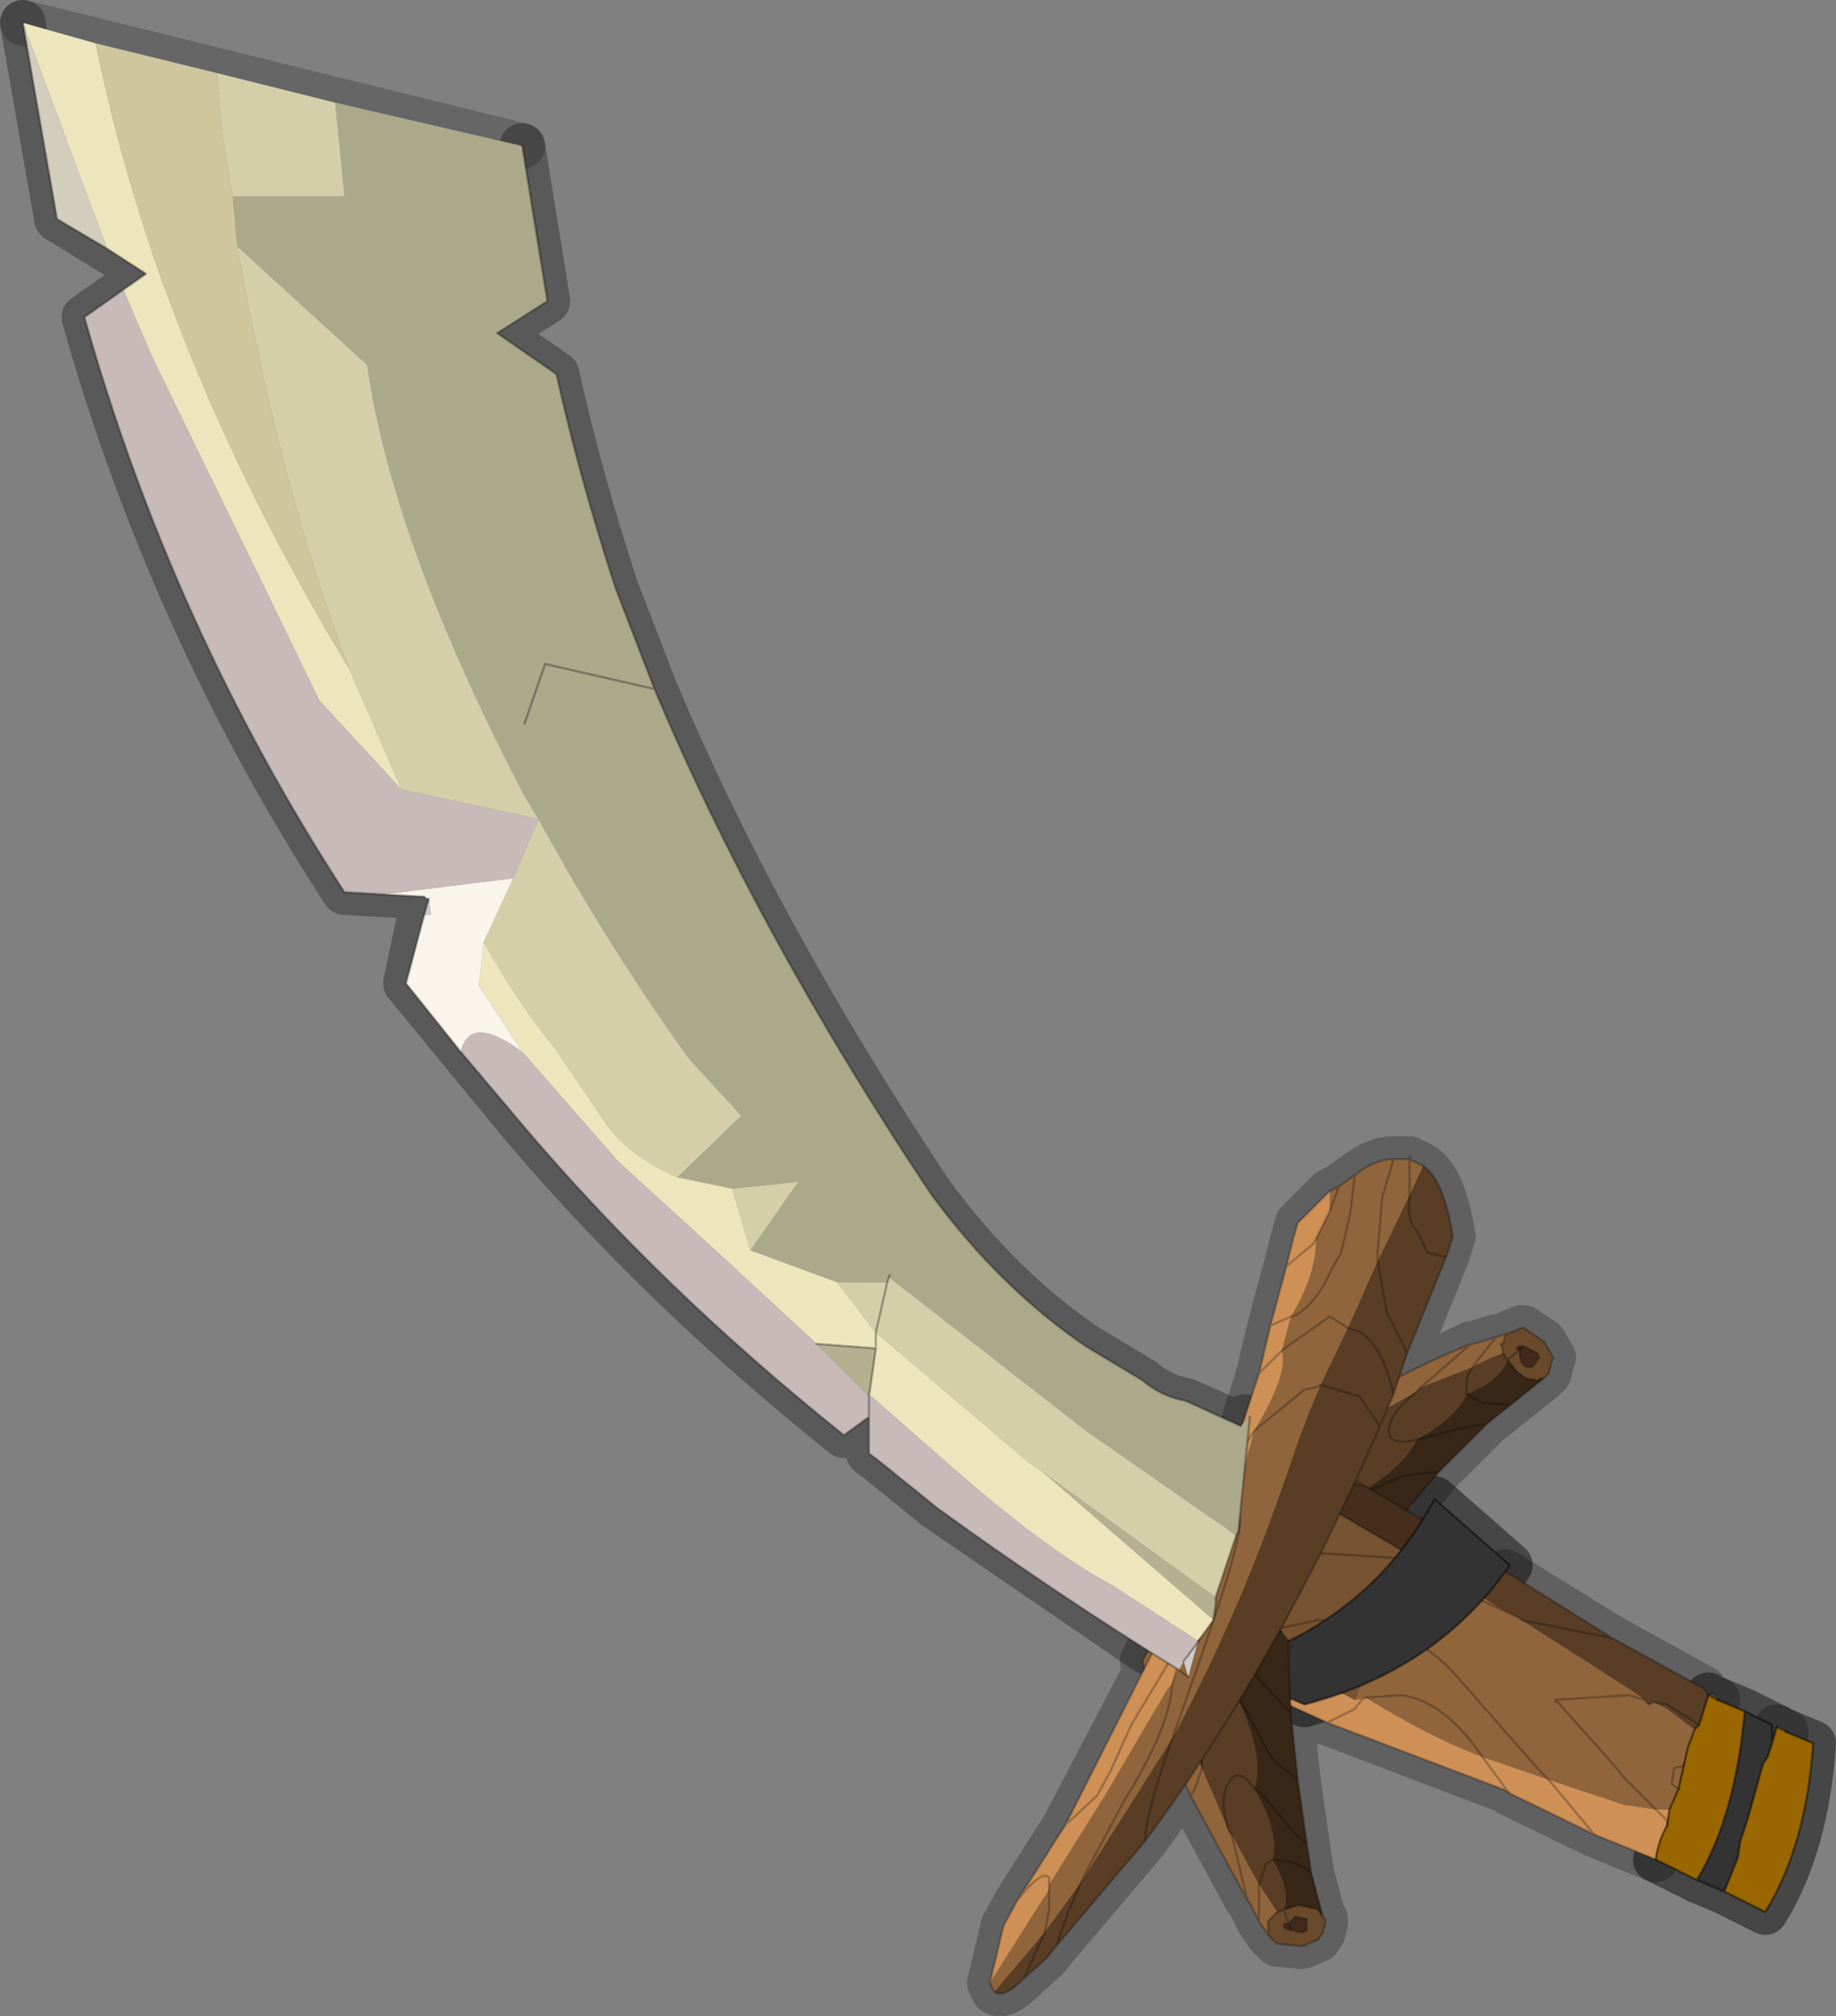 <svg viewBox="0 0 40.25 44.178" xmlns="http://www.w3.org/2000/svg" xmlns:xlink="http://www.w3.org/1999/xlink"><rect x="0" y="0" width="40.25" height="44.178" fill="#808080" stroke="none"/><use width="40.25" height="44.2" xlink:href="#a"/><defs><g id="a"><path d="M290.9 406.25q-.4 0-.85.35l-.1.85-.2.85-.2.35q-.35.8-.85 1.05h-.05l-.45.2-.25 1.05.5-.5.2-.15.85-.6.4.25.3.1.65 1.1.05.25.15-.35.15-.55-.45-.9-.2-1.1v-.2l.1-1.2.25-.85h.35l.3.15q.45.3.65 1.55l-.15.45-.85 2.1m.05-4.25v.7l.05.05-.05.05q-.05.6.15.75l.25.5.4.1m-1 2.65 1.55-.75h.05l.5-.15.25-.05.05-.05.15-.05.1-.05h.05l.45.3.2.35-.05.15-.05.2-.1.1-1.25 1-1.05 1.05-.7.85.35.2m1.8 1.15 2.35 1.45 2 1.1.1.15.2.1m1.3.6.2.1m-2.85 2.8-1.35-.55-1.85-.9-.05-.05-3.95-1.5-.8-.35v.15l.15 1.45.2 1.4.1.65.25.95.05.05v.1l-.05.2-.1.15-.35.15-.5-.05h-.05l-.2-.2-.2-.3-.2-.4-.05-.05-1.25-2.3-.1-.25-.9 1.25-1.95 2.3-.2.25-.5.45q-.45.45-.65.3l-.1-.2.3-1.25.3-.55 1.05-1.65 1.75-3.35-.05-.25.1-.2m2.1-4.95.05-.2.3-.95m5.45-.85h-.05l-.05.2h-.05l.05.15v.05l.1.15.25-.2-.05-.05.05-.05h.1l.3.15.05.1-.15.2q-.15.05-.25-.1l-.05-.25.1-.1m-.35.3.2.25.2.15.25.05.1-.05h.05m-.75.6-.3-.05h-.3l-.35-.2v-.2q0-.25.15-.4l.1-.15.4-.5m-.55.15-1.1.95-.1.1q-.55.45-.6.8-.05.4.6.25l1.2-.3.35-.05m-2.05-.65-.15.3-.15.4-.5 1.2.3.2.7-.3.3-.05.5-.05m-1.3-1-.1-.2-.2-.25-.1-.15-.05-.05-.85-.25-.1.05-.25.05-1.1.9-.1.15m-.2 1.95-.4 1.6-.15.35-.05.15-.25.7-.45 1.35-.2.5-.05.2q-.5 1.35-.55 2.05m7.4-5.25.8.35.05.05 2 .4m-4.6-1.9-1.35-.8-.25.5 1 .25.5.15m-.6-1.45.8.45m5.75 6.8h-.05l-.95-.95-.2-.25-1.25-1.4h-.05v-.05l1.6-.1.35.1.1.1.1-.05.3.05.7.45m-5.95-1.65.65.6 1.8 2.05.2.2 1 1.2m-5.85-2.45.6-.3.15-.2.1-.05.75-.05q.95.1 1.8 1.35l.55.75m3.85-.45q-.25 0-.25.3l.15.1m-8.5-1.95v.15m1.05-11.4-.2.1-.7.7-.1.35-.15.6.6-.5.35-.7.2-.55.35-.25m-1.85 3.3.35-1.3m1.55 4.7-.05.05.2.05m-4.1 4.05-.1.3v.1l-.2.85-.85 1.6-.8 1.5-.15.3-.3.7-.25.7m6-8.95-1 1.95.75-.15h.2m-.95.15-.05.1-.25.4m1.85-3.65-.3.7M286 417.3l-1.3 2.35-.3.55-.7.65m-1.05 1.65q.55-.7.7-.5v.7l-.1.5-.45 1m5.4-6.3.2.2.25.3m-.85-.7-.25.4.15.3.45.85.2.25.45.35m-1.25-1.75v.05l-.8 1.25-.05.2-.15.45-.1.15m-.8-3.1-.2.4m1.3 1.9-.1.1-.3.45m1.35 2.55-.35-1.45-.05-.05q-.25-.75 0-1.1.2-.35.55.15l.15.1.75.9.25.2m.1.65-.2-.15-.25-.1-.4-.05-.15.1-.15.45v.8m.2.3v-.3l.2-.2.45-.15.25.05.2.05.05.1.05.05m-.35.05-.25-.05-.15.15.05.15.25.05.1-.05v-.25m-.4.1h-.1v.1l.15.05m-.05-.15-.1-.3" fill="none" stroke="#000" stroke-linecap="round" stroke-linejoin="round" stroke-opacity=".251" transform="translate(-260.35 -380.85)"/><path d="m291.55 414.15.25-.45 1.65 1.45-.1.15-.45.6-.05.05-1.2 1.05-1.45.8-.45.15-.8.25-.3-.1-.45-.2-.4-.2-.75-.3 1.15-.4.4-.2.85-.45 1.55-1.4.1-.1.45-.7m6.45 3.95.6.25.6.3v.4l.1-.35m.2.1.6.25q-.15 2.25-1.05 3.7l-.9-.45-.6-.25-.9-.45m.95-2.95.2-.65m.35 4.3.3-.75.05-.35.5-1.7.1-.15.1-.3m-1.95.6.1-.5.15-.4.1-.1m-.35 1-.1.4-.2.45v.25l-.05.1-.25.75m1.95-3.25q-.2 2.3-1.05 3.7" fill="none" stroke="#000" stroke-linecap="round" stroke-linejoin="round" stroke-opacity=".451" transform="translate(-260.35 -380.85)"/><path d="m285.5 417.05-4.6-3.15-1.3-1.05-.2-.15v-.8l-.55.4q-4-3.2-7.05-6.8l-2.55-3.1.4-1.9-1.75-.1q-3.8-5.85-5.7-12.6l1.35-.95-1.95-1.2-.75-4.3m10.95 2.7.55 3.4-1.1.7 1.3.9q.5 2.25 1.3 4.7l.85 2.2q2.25 5.35 6.05 11.05 1.5 2.05 3.4 3.35l1.25.75q.4.35.95.45l1.25.55m.15.25v.5l-.2 1.45-.1.2-.45 1.35v.15l-.05.35-.25.35-.1.15-.35.6h-.1l-.15-.15-.35-.2-.15-.05m-10.8-21.1-2.4-.55-.45 1.3m6.4 13.6 1.3.1v-.35l.25-1.1m-.25 1.45-.15 1.05v.45m8.25 0 .1.45" fill="none" stroke="#000" stroke-linecap="round" stroke-linejoin="round" stroke-opacity=".302" transform="translate(-260.35 -380.85)"/><path d="m260.85 381.35 10.95 2.7" fill="none" stroke="#000" stroke-linecap="round" stroke-linejoin="round" stroke-opacity=".2" transform="translate(-260.35 -380.85)"/><path d="m287.55 413.9 2.6-1.85-.55.65q-.6.6-.65.9l.15.3.3.05.25-.1-.25.1-.3-.05-.15-.3q.05-.3.65-.9l.55-.65 1.25-.7.1-.1 1.15-.45q-.15.15-.15.4v.2-.2q0-.25.15-.4.35-.2.65-.3l.1.15q-.15.45-.9.75-.2.5-1.1 1-.3.7-1.75 1.45l-.95.85-.65.55-.35-.35v-.05l-.1-.2-.05-.15v-.6m2.65 1.3-.1.15-.15.05.25-.2m-1.5-.5-.35.1-.3.1h-.35.35l.3-.1.35-.1m2.7-2.3q-.65.15-.6-.25.05-.35.6-.8-.55.45-.6.8-.05.4.6.25" fill="#593e25" fill-rule="evenodd" transform="translate(-260.35 -380.85)"/><path d="m287.55 413.9.05-.6.05-.05.05-.1q1.1-.95 2.55-1.7l.05.15-.15.45.15-.45-.05-.15q1.1-.65 2.35-1.15h.05l.5-.15.3-.1-.1.05-.05.2h-.05l.05.15v.05q-.3.1-.65.3l-1.15.45-.1.1-1.25.7-2.6 1.85m5.05-3.6-1.1.95 1.1-.95m.55-.15-.4.5-.1.15.1-.15.4-.5" fill="#91653c" fill-rule="evenodd" transform="translate(-260.35 -380.85)"/><path d="m289.75 415.5-.1.05h-.05l.15-.05" fill="#301f14" fill-rule="evenodd" transform="translate(-260.35 -380.85)"/><path d="m293.45 410.05.15-.05.1-.05h.05l.45.3.2.35-.05.15-.05.2-.1.1h-.05l-.1.05-.25-.05-.2-.15-.2-.25-.1-.15v-.05l-.05-.15h.05l.05-.2.1-.05m.2.4.05.25q.1.15.25.1l.15-.2-.05-.1-.3-.15h-.1l-.05.05.05.05-.25.2.25-.2" fill="#6b4a2c" fill-rule="evenodd" transform="translate(-260.35 -380.85)"/><path d="m293.65 410.45-.05-.05.05-.05h.1l.3.15.05.1-.15.2q-.15.05-.25-.1l-.05-.25.1-.1-.1.1" fill="#422b1c" fill-rule="evenodd" transform="translate(-260.35 -380.85)"/><path d="m294.2 411.05-1.25 1-1.05 1.05-.95 1.1-.75 1-.25.2-.2.1-.15.05-.4-.05-1.15-.25.65-.55.95-.85.5-.25.95-.4.3-.05.5-.05-.5.05-.3.05-.95.4-.5.25q1.45-.75 1.75-1.45.9-.5 1.1-1 .75-.3.9-.75l.2.25.2.15.25.05.1-.05h.05m-5.5 3.65.4-.15.9-.2.95-.15-.95.15-.9.2-.4.15m2.7-2.3 1.2-.3.35-.05-.35.05-1.2.3m1.1-1 .35.2h.3l.3.05-.3-.05h-.3l-.35-.2" fill="#382717" fill-rule="evenodd" transform="translate(-260.35 -380.85)"/><path d="M29.9 30.6q-1.45.75-2.55 1.7l-.05.1-.05.05-.05.6m2.6-1.85.15-.45-.05-.15q1.1-.65 2.35-1.15h.05l.5-.15.45-.15.1-.05h.05l.45.3.2.35-.05.15-.05.2-.1.1-1.25 1-1.05 1.05-.95 1.1-.75 1-.1.15m-.45.2h-.05l-.4-.05-1.15-.25-.35-.35V34l-.1-.2-.05-.15v-.6m.15 1h.35l.3-.1.35-.1m.95-.85-.25.1-.3-.05-.15-.3q.05-.3.65-.9l.55-.65m1.25-.7.1-.1 1.1-.95M29.3 33l.5-.25.95-.4.3-.05.5-.05m-.95 1.1-.95.15-.9.2-.4.15m.9.85.15-.05m3.2-3.45-.35.05-1.2.3m0-1.05q-.55.45-.6.8-.05.4.6.25m1.1-1v-.2q0-.25.15-.4l.1-.15.4-.5m.25.5-.1-.15m.1.15.2.25.2.15.25.05.1-.05h.05m-.75.6-.3-.05h-.3l-.35-.2m-2.55 4 .25-.2m3.45-4.75-.05-.05.05-.05h.1l.3.15.05.1-.15.2q-.15.05-.25-.1l-.05-.25-.25.2m.05-.6-.1.05-.05.2h-.05l.05.15v.05m.45-.15-.1.1" fill="none" stroke="#000" stroke-linecap="round" stroke-linejoin="round" stroke-opacity=".251" stroke-width=".05"/><path d="m288.8 413.2 1.45.2-1.2-.7-.25.5m2.9 1.05-.4.7.35.15.45.25.35.2q.55.45 1.2.75l.05.05 2.5 1.6.2.15.1.1.1-.05.3.15.6.45.1-.1.2-.65.2.1-.1-.15-.1.05-.1-.15-2-1.1-4-2.5m5.9 4.4-.7-.45-.3-.05.3.05.7.45m-3.9-2.3 2 .4-2-.4" fill="#593e25" fill-rule="evenodd" transform="translate(-260.35 -380.85)"/><path d="m286.9 416.4-.35.75.55.35.05.05.25-.45.25-.25-.25.25-.25.45 2.3 1.05.6-.3.15-.2.1-.05-.1.05-.15.2-.6.3 3.95 1.5.05.05 1.85.9-1-1.2 1 1.2 1.35.55q.05-.4.25-.75l.05-.35h-.3l-.7-.1-1.65-.55-1.45-.5.55.75-.55-.75q-1.2-.45-2.55-1.3l-.25.05-2.4-1.25-.75-.45m10 4.45v-.1l-.25-.25.25.25v.1" fill="#cf9056" fill-rule="evenodd" transform="translate(-260.35 -380.85)"/><path d="m292.45 415.55-.35-.2-.45-.25-.35-.15-.05.25-.55 1.3-.65 1.6.25-.05.75-.05q.95.1 1.8 1.35-.85-1.25-1.8-1.35l-.75.05q1.35.85 2.55 1.3l1.45.5-.2-.2-1.8-2.05q-.6-.7-1.6-1.1 1 .4 1.6 1.1l1.8 2.05.2.2 1.65.55.7.1-.7-.7-.2-.25-1.25-1.4h-.05v-.05l1.6-.1.35.1-.35-.1-1.6.1v.05h.05l1.25 1.4.2.25.7.7h.3l.2-.45-.15-.1.05-.35.2-.05-.2.05-.05.35.15.1.1-.5.1-.4.15-.4-.6-.45-.3-.15-.1.05-.1-.1-.2-.15-2.5-1.6-.05-.05q-.65-.3-1.2-.75m1.2.75-2.4-1.1 2.4 1.1" fill="#91653c" fill-rule="evenodd" transform="translate(-260.35 -380.85)"/><path d="m286.9 416.4.75.45.2-.2 1.4-.3 1.25.1.2.05.55-1.3.05-.25-2.65-1.55-.85 1.5-.1.15-.8 1.35m.9-1.5.15-.1 3.15.2.15.2-.15-.2-3.15-.2-.15.1m2.25 3.2.65-1.6-.2-.05-1.25-.1-1.4.3-.2.2 2.4 1.25" fill="#785332" fill-rule="evenodd" transform="translate(-260.35 -380.85)"/><path d="m288.8 413.2-.15.2 2.65 1.55.4-.7-1.45-.85-1.45-.2" fill="#452f1c" fill-rule="evenodd" transform="translate(-260.35 -380.85)"/><path d="m299.3 418.7-.1.35-.1.3-.1.15-.35 1.25-.15.45-.05.35-.3.75.9.45q.9-1.45 1.05-3.7l-.6-.25-.2-.1m-.7-.35-.6-.25-.2-.1-.2.65-.1.1-.15.4-.2.9-.2.45-.05.35q-.2.35-.25.75l.9.45q.85-1.4 1.05-3.7" fill="#960" fill-rule="evenodd" transform="translate(-260.35 -380.85)"/><path d="m298.15 422.3.3-.75.05-.35.15-.45.35-1.25.1-.15.1-.3v-.4l-.6-.3q-.2 2.3-1.05 3.7l.6.25" fill="#333" fill-rule="evenodd" transform="translate(-260.35 -380.85)"/><path d="m27.3 36-.25.25-.25.45-.05-.05-.55-.35m2.25-3.95 1.45.2 1.45.85m-.4.7-2.65-1.55m-.85 1.5-.1.15m1.35-2.35 1.2.7m2.2 2.15-.35-.2-.45-.25-.35-.15m-.05.25-.15-.2-3.15-.2-.15.1m2.9 1.6q1 .4 1.6 1.1l1.8 2.05.2.2 1 1.2-1.85-.9-.05-.05-.55-.75q-.85-1.25-1.8-1.35l-.75.05-.1.05-.15.2-.6.3-2.3-1.05m4.1-2.35 2.4 1.1.05.05m2.7 1.75-.35-.1-1.6.1v.05h.05l1.25 1.4.2.25.95.95v.1m-9.25-4 .2-.2 1.4-.3 1.25.1.2.05m7.2 1.45-.1.05-.1-.15-2-1.1-4-2.5m7.6 4.45.2.1m-2.25.75-.2.05-.05.35.15.1m-.5 1.55-1.35-.55m2.5-3.05.2.1m-1.6 0 .1.1.1-.05.3.05.7.45m-8.15-.05 3.95 1.5m2.3-3.35-2-.4" fill="none" stroke="#000" stroke-linecap="round" stroke-linejoin="round" stroke-opacity=".251" stroke-width=".05"/><path d="m38.85 38.2.1-.35m.2.1.6.25q-.15 2.25-1.05 3.7l-.9-.45.3-.75.05-.35.15-.45.35-1.25.1-.15.1-.3v-.4l-.6-.3-.6-.25m-.85 1.95-.2.45m-.05.35q-.2.35-.25.75m.7-2.45.15-.4.1-.1.2-.65m-.9 2.85.05-.35m.6 1.55-.9-.45m1.5.7-.6-.25q.85-1.4 1.05-3.7m-1.45 1.7.2-.9" fill="none" stroke="#000" stroke-linecap="round" stroke-linejoin="round" stroke-opacity=".451" stroke-width=".05"/><path d="m293.45 415.15-1.65-1.45q-1.5 2.8-4.75 3.7l1.9.8q2.9-.75 4.5-3.05" fill="#333" fill-rule="evenodd" transform="translate(-260.35 -380.85)"/><path d="M33.1 34.3q-1.6 2.3-4.5 3.05l-1.9-.8q3.25-.9 4.75-3.7z" fill="none" stroke="#000" stroke-linecap="round" stroke-linejoin="round" stroke-opacity=".451" stroke-width=".05"/><path d="M285.75 416.65q.3 1.45.95 2.95v-.75q-.15-.85 0-1.15l.25-.2.3.15.15.25-.15-.25-.3-.15-.25.2q-.15.3 0 1.15v.75l.6 1.4.05.05.6 1.1.15-.45.15-.1-.15.1-.15.45.4.6.15-.05q.15-.4-.25-1.1.15-.6-.4-1.55.25-.75-.45-2.15.1-.5-.3-1.25l-.2-.8-.45.05-.05.05h-.1l-.15.1-.05.1-.35.5m2.85.5.05-.25-.05-.1v.35m-1.5-.5-.2-.3-.2-.25-.25-.2.25.2.2.25.2.3m.75 3.4q-.35-.5-.55-.15-.25.35 0 1.1-.25-.75 0-1.1.2-.35.55.15" fill="#593e25" fill-rule="evenodd" transform="translate(-260.35 -380.85)"/><path d="m285.75 416.65-.3.5-.05.1q.35 1.5 1.05 2.95l.1-.15.15-.45-.15.45-.1.15 1.25 2.3.05.05.2.4.2.3v-.3l.2-.2-.4-.6-.6-1.1-.05-.05-.6-1.4q-.65-1.5-.95-2.95m1.95 5.85-.35-1.45.35 1.45m.25.45v-.8.8" fill="#91653c" fill-rule="evenodd" transform="translate(-260.35 -380.85)"/><path d="m288.45 416.6-.1-.1v.05l.1.05" fill="#301f14" fill-rule="evenodd" transform="translate(-260.35 -380.85)"/><path d="m288.15 423.25.2.2h.05l.5.05.35-.15.1-.15.05-.2v-.1l-.1-.1-.05-.1-.2-.05-.25-.05-.45.15-.2.2v.3m.45-.25.15-.15.25.05v.25l-.1.05-.25-.05-.15-.05v-.1h.1l-.1-.3.1.3" fill="#6b4a2c" fill-rule="evenodd" transform="translate(-260.35 -380.85)"/><path d="M288.6 423h-.1v.1l.15.05.25.05.1-.05v-.25l-.25-.05-.15.15.05.15-.05-.15" fill="#422b1c" fill-rule="evenodd" transform="translate(-260.35 -380.85)"/><path d="m289.35 422.85-.25-.95-.1-.65-.2-1.4-.15-1.45-.05-1.25v-.35l-.15-.2-.1-.05-.35-.25q-.55-.45-1.1-.45l.2.8q.4.75.3 1.25l.3.5.45.85.2.25.45.35-.45-.35-.2-.25-.45-.85-.3-.5q.7 1.4.45 2.15.55.95.4 1.55l.4.05.25.1.2.15-.2-.15-.25-.1-.4-.05q.4.7.25 1.1l.3-.1.25.05.2.05.05.1.05.05m-2.25-6.2.25.3.65.75.65.7-.65-.7-.65-.75-.25-.3m.75 3.4.15.1.75.9.25.2-.25-.2-.75-.9-.15-.1" fill="#382717" fill-rule="evenodd" transform="translate(-260.35 -380.85)"/><path d="M26.1 39.35q-.7-1.45-1.05-2.95l.05-.1.3-.5m.95 2.95-.15.45-.1.15 1.25 2.3.05.05.2.4.2.3.2.2h.05l.5.05.35-.15.1-.15.05-.2v-.1L29 42l-.25-.95-.1-.65-.2-1.4-.15-1.45-.05-1.25.05-.25m-.3-.4v.05l-.35-.25q-.55-.45-1.1-.45l-.45.05-.05.05h-.1l-.15.1-.05.1-.35.5m.7-.75.25.2.2.25.2.3m.3 1.25-.15-.25-.3-.15-.25.2q-.15.3 0 1.15v.75m.6 1.4.05.05.35 1.45m-.3-4.6.3.5.45.85.2.25.45.35m-.15-1.45-.65-.7-.65-.75-.25-.3m1.25-.1.1.05m.55 4.65-.25-.2-.75-.9-.15-.1m-.55.95q-.25-.75 0-1.1.2-.35.55.15m.4 1.55-.15.1-.15.45v.8m1.15-1.05-.2-.15-.25-.1-.4-.05m.25 1.1-.15.05m.15-.05.3-.1.25.05.2.05.05.1.05.05m-.75-6.05v.35m0 5.85h-.1v.1l.15.05.25.05.1-.05v-.25L28.4 42l-.15.15-.1-.3m-.35.55v-.3l.2-.2m.3.4-.05-.15" fill="none" stroke="#000" stroke-linecap="round" stroke-linejoin="round" stroke-opacity=".251" stroke-width=".05"/><path d="m289.7 406.85-.2.1v.45l.2-.55-.2.55-.3.6q0 .8-.55 1.7l-.2.75q.15.5-.6 1.75l-.5 1.75q-.05 1.05-.75 2.35l-.1.45-.05.05-.35.8-.05.15q-.05.95-1.05 2.55l-.8 1.5-.15.3.15-.3.8-1.5q1-1.6 1.05-2.55l-.1.1-1.35 2.3-1.25 2v.55l-.1.5.1-.5v-.55.1l-1.3 2.05.1.2 1.1-1.3.8-1.1 2-3.15q1.55-2.85 2.7-6.35l.3-.8.25-.6-.1.05-.25.05-1.1.9 1.1-.9.25-.05.1-.05.6-1.25-.4-.25-.85.6-.2.15.2-.15.85-.6.4.25.65-1.45v-.2l.1-1.2.25-.85q-.4 0-.85.35l-.35.25m1.85-.45-.3-.15h-.35l-.25.85-.1 1.2v.2l.7-1.45v-.8.8l.3-.65m-2.9 3.3h.05q.5-.25.85-1.05l.2-.35.2-.85.1-.85-.1.85-.2.85-.2.35q-.35.8-.85 1.05h-.05m-1.3 4.25.15.1q.2.2-.8 3.05l-.65 1.85.65-1.85q1-2.85.8-3.05l-.15-.1" fill="#91653c" fill-rule="evenodd" transform="translate(-260.35 -380.85)"/><path d="M282.15 424.5q.2.15.65-.3l.5-.45.2-.25 1.95-2.3q2.9-3.9 5.15-9.1l.3-.7.3-.9.85-2.1.15-.45q-.2-1.25-.65-1.55l-.3.65-.7 1.45.2 1.1.45.9-.45-.9-.2-1.1-.65 1.45-.6 1.25-.25.6-.3.8q-1.15 3.5-2.7 6.35l-2 3.15-.8 1.1-1.1 1.3m8.45-12.4-.45-.65-.85-.25.85.25.45.65m.3-.7q-.2-.95-.7-1.35l-.3-.1.3.1q.5.4.7 1.35m1.15-3-.4-.1-.25-.5q-.2-.15-.15-.75-.05.6.15.75l.25.5.4.1m-8.8 14.8-.45 1 .45-1m.25.3.25-.7.3-.7-.3.7-.25.7m1.95-2.3q.05-.75.6-2.25-.55 1.5-.6 2.25" fill="#593e25" fill-rule="evenodd" transform="translate(-260.35 -380.85)"/><path d="M289.5 407.4v-.45l-.7.7-.1.35-.15.6-.35 1.3-.25 1.05-.7 2.15-.3.75-.45 1.25-.35.75-.35.85-2.1 4.15-1.05 1.65-.3.55-.3 1.25 1.3-2.05v-.1l1.25-2 1.35-2.3.1-.1.05-.15.35-.8.05-.05.1-.45q.7-1.3.75-2.35l.5-1.75-.6.9.6-.9q.75-1.25.6-1.75l.2-.75-.45.2.45-.2q.55-.9.55-1.7l.3-.6m-.95 1.2.6-.5.05-.1-.05.1-.6.5m-.6 2.35.5-.5-.5.5m-4.25 9.9.7-.65.3-.55.45-1 .9-1.5.25-.75v-.2l-.05-.35h-.1.1l.05.35v.2l-.25.75-.9 1.5-.45 1-.3.55-.7.65m2.8-5.75q.2.15 0 1.05l-.4 1.45.4-1.45q.2-.9 0-1.05m.85-1.15-.4-.1.4.1m-4 8.2V422q-.15-.2-.7.5.55-.7.7-.5v.15" fill="#cf9056" fill-rule="evenodd" transform="translate(-260.35 -380.85)"/><path d="m29.15 26.1.2-.1-.2.55m0-.45-.7.7-.1.35-.15.6-.35 1.3-.25 1.05-.7 2.15-.3.75-.45 1.25-.35.75-.35.85-2.1 4.15-1.05 1.65-.3.55-.3 1.25.1.2q.2.15.65-.3l.5-.45.2-.25 1.95-2.3q2.9-3.9 5.15-9.1l.3-.7.3-.9.85-2.1.15-.45q-.2-1.25-.65-1.55l-.3-.15v-.05.05h-.35q-.4 0-.85.35l-.35.25m.35-.25-.1.85-.2.85-.2.35q-.35.8-.85 1.05h-.05m.55-1.7.3-.6m-.3.6-.05.1-.6.5m-.1 1.85-.5.5m.25-1.05.45-.2m-2.55 7.9.4-1.45q.2-.9 0-1.05m-.35.75h.1l.05.35v.2l-.25.75-.9 1.5-.45 1-.3.55-.7.65m2.35-1.9.65-1.85q1-2.85.8-3.05l-.15-.1m.5-1.75 1.1-.9.25-.05.1-.05.85.25.45.65m-6.55 10 .15-.3.8-1.5q1-1.6 1.05-2.55l.05-.15m1.15-4.5.6-.9m.6-1.75.2-.15.85-.6.4.25.3.1q.5.4.7 1.35M26.6 33l.4.1m3.2-5.45v-.2l.1-1.2.25-.85m.3 4.25-.45-.9-.2-1.1m.7-1.45q-.05.6.15.75l.25.5.4.1m-.8-2.15v.8M23 41.3v.55l-.1.5m-.45 1 .45-1m.8-1.1-.3.7-.25.7m-.85-1q.55-.7.7-.5v.15m2.7-3.2q-.55 1.5-.6 2.25" fill="none" stroke="#000" stroke-linecap="round" stroke-linejoin="round" stroke-opacity=".251" stroke-width=".05"/><path d="m286.6 416.85-.2.75-.1-.35.3-.4m-16.95-15.95.1-.35.05.35h-.15" fill="#ccc" fill-rule="evenodd" transform="translate(-260.35 -380.85)"/><path d="m271.85 396.7.45-1.3 2.4.55-2.4-.55-.45 1.3m-.05-12.65.55 3.4-1.1.7 1.3.9q.5 2.25 1.3 4.7l.85 2.2q2.25 5.35 6.05 11.05 1.5 2.05 3.4 3.35l1.25.75q.4.35.95.45l1.2.55.2-.2-.25 2.5-.05.1-3.3-2.3-4.3-3.35v-.05l-.05.15h-1.1l-1.9-.7 1.05-1.5-1.45.15-1.2-.25 1.4-1.35-1.15-1.25q-1.4-1.95-2.65-4.1l-.65-1.15-.3-.5q-2.9-5.55-3.45-9.45l-2.85-2.6-.1-1.1h2.45l-.2-2.05 4.1.95" fill="#aca88a" fill-rule="evenodd" transform="translate(-260.35 -380.85)"/><path d="M287 415.85v.15l-.05.35-3.75-3.25 3.8 2.75m-8.75-5.55 1.3.1-.15 1.05-1.15-1.15" fill="#b5b090" fill-rule="evenodd" transform="translate(-260.35 -380.85)"/><path d="m262.7 386.3-1.1-.65-.75-4.3 1.85 4.95" fill="#d2cdbd" fill-rule="evenodd" transform="translate(-260.35 -380.85)"/><path d="m287.45 414.5-.45 1.35-3.8-2.75-.3-.2-3.35-2.85-.85-1.1h1.1l.05-.15v.05l4.3 3.35 3.3 2.3m-22.35-32.05 2.6.65.2 2.05h-2.45q-.25-1.3-.35-2.7m2.9 13.05q-1.5-3.95-2.45-9.25l2.85 2.6q.55 3.9 3.45 9.45l.3.5-3-.65-1.15-2.65m2.95 6 .65-1.4.55-1.3.65 1.15q1.25 2.15 2.65 4.1l1.15 1.25-1.4 1.35q-1.15-.5-1.65-1.3l-1.05-1.55q-.65-.75-1.55-2.3m5.85 6.75-.4-1.35 1.45-.15-1.05 1.5m3 .7-.25 1.1.25-1.1" fill="#d4cfa9" fill-rule="evenodd" transform="translate(-260.35 -380.85)"/><path d="m286.95 416.35-.25.35-.1.1-1.85-1.2q-1.5-.8-3.7-2.75l-1.6-1.4h-.05l.15-1.05-1.3-.1-2.05-1.9-2.3-2.1-2.1-2.4-.95-1.45.1-.95q.9 1.55 1.55 2.3l1.05 1.55q.5.8 1.65 1.3l1.2.25.4 1.35 1.9.7.85 1.1 3.35 2.85.3.2 3.75 3.25m-23.9-29.15.5-.35-.85-.55-1.85-4.95 1.6.45q1.35 6.75 5.55 13.7l1.15 2.65-1.8-1.95-.8-1.65-2.85-5.85-.65-1.5m16.5 22.85v.35-.35" fill="#ede6bd" fill-rule="evenodd" transform="translate(-260.35 -380.85)"/><path d="M286.2 417.45q-2.75-1.7-5.3-3.55l-1.3-1.05-.2-.15v-.8l-.55.4q-4-3.2-7.05-6.8l-1.35-1.6q.2-.85 1.35 0l2.1 2.4 2.3 2.1 2.05 1.9 1.15 1.15v.45-.45h.05l1.6 1.4q2.2 1.95 3.7 2.75l1.85 1.2v.05l-.3.4-.1.2m-17.45-17-.85-.05q-3.8-5.85-5.7-12.6l.85-.6.65 1.5 2.85 5.85.8 1.65 1.8 1.95 3 .65-.55 1.3-2.85.35" fill="#c7bab8" fill-rule="evenodd" transform="translate(-260.35 -380.85)"/><path d="m270.45 403.9-1.2-1.5.4-1.5h.15l-.05-.35-.1-.05-.9-.05 2.85-.35-.65 1.4-.1.95.95 1.45q-1.15-.85-1.35 0" fill="#faf5eb" fill-rule="evenodd" transform="translate(-260.35 -380.85)"/><path d="m262.45 381.8 2.65.65q.1 1.4.35 2.7l.1 1.1q.95 5.3 2.45 9.25-4.2-6.95-5.55-13.7" fill="#cfc69e" fill-rule="evenodd" transform="translate(-260.35 -380.85)"/><path d="m14.35 15.1-2.4-.55-.45 1.3M11.45 3.2 12 6.6l-1.1.7 1.3.9q.5 2.25 1.3 4.7l.85 2.2q2.25 5.35 6.05 11.05 1.5 2.05 3.4 3.35l1.25.75q.4.35.95.45l1.2.55m.2-.2-.25 2.5-.05.1-.45 1.35v.15l-.05.35-.25.35-.1.15-.3.4m.1.35-.2-.15q-2.75-1.7-5.3-3.55L19.25 32l-.2-.15v-.8l-.55.4q-4-3.2-7.05-6.8l-1.35-1.6-1.2-1.5.4-1.5.1-.35m-.1-.05-.9-.05-.85-.05q-3.8-5.85-5.7-12.6l.85-.6.5-.35-.85-.55-1.1-.65L.5.5m17.4 28.95 1.3.1v-.35l.25-1.1.05-.15m-.45 2.65v.45m0-.45.15-1.05" fill="none" stroke="#000" stroke-linecap="round" stroke-linejoin="round" stroke-opacity=".302" stroke-width=".05"/></g></defs></svg>